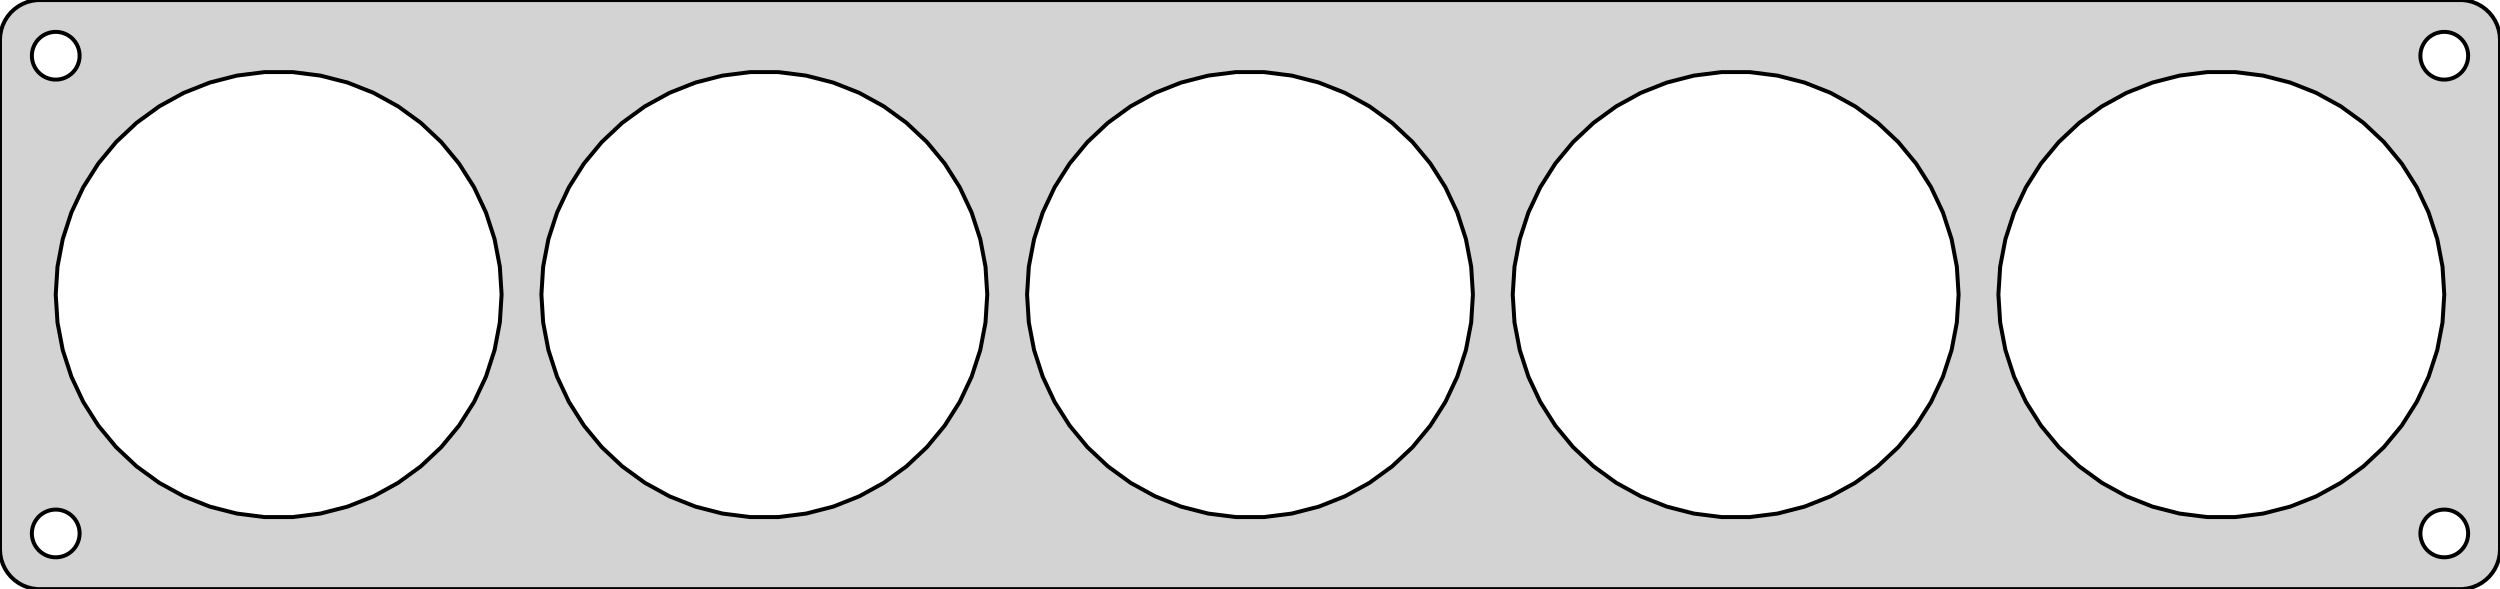 <?xml version="1.0" standalone="no"?>
<!DOCTYPE svg PUBLIC "-//W3C//DTD SVG 1.1//EN" "http://www.w3.org/Graphics/SVG/1.1/DTD/svg11.dtd">
<svg width="314mm" height="74mm" viewBox="-157 -37 314 74" xmlns="http://www.w3.org/2000/svg" version="1.1">
<title>OpenSCAD Model</title>
<path d="
M 152.937,36.911 L 153.545,36.755 L 154.129,36.524 L 154.679,36.222 L 155.187,35.853 L 155.645,35.423
 L 156.045,34.939 L 156.382,34.409 L 156.649,33.841 L 156.843,33.243 L 156.961,32.627 L 157,32
 L 157,-32 L 156.961,-32.627 L 156.843,-33.243 L 156.649,-33.841 L 156.382,-34.409 L 156.045,-34.939
 L 155.645,-35.423 L 155.187,-35.853 L 154.679,-36.222 L 154.129,-36.524 L 153.545,-36.755 L 152.937,-36.911
 L 152.314,-36.99 L -152.314,-36.99 L -152.937,-36.911 L -153.545,-36.755 L -154.129,-36.524 L -154.679,-36.222
 L -155.187,-35.853 L -155.645,-35.423 L -156.045,-34.939 L -156.382,-34.409 L -156.649,-33.841 L -156.843,-33.243
 L -156.961,-32.627 L -157,-32 L -157,32 L -156.961,32.627 L -156.843,33.243 L -156.649,33.841
 L -156.382,34.409 L -156.045,34.939 L -155.645,35.423 L -155.187,35.853 L -154.679,36.222 L -154.129,36.524
 L -153.545,36.755 L -152.937,36.911 L -152.314,36.99 L 152.314,36.99 z
M -150.188,-27.006 L -150.562,-27.053 L -150.927,-27.147 L -151.277,-27.285 L -151.607,-27.467 L -151.912,-27.688
 L -152.187,-27.946 L -152.427,-28.237 L -152.629,-28.555 L -152.789,-28.896 L -152.906,-29.254 L -152.976,-29.624
 L -153,-30 L -152.976,-30.376 L -152.906,-30.746 L -152.789,-31.104 L -152.629,-31.445 L -152.427,-31.763
 L -152.187,-32.054 L -151.912,-32.312 L -151.607,-32.533 L -151.277,-32.715 L -150.927,-32.853 L -150.562,-32.947
 L -150.188,-32.994 L -149.812,-32.994 L -149.438,-32.947 L -149.073,-32.853 L -148.723,-32.715 L -148.393,-32.533
 L -148.088,-32.312 L -147.813,-32.054 L -147.573,-31.763 L -147.371,-31.445 L -147.211,-31.104 L -147.094,-30.746
 L -147.024,-30.376 L -147,-30 L -147.024,-29.624 L -147.094,-29.254 L -147.211,-28.896 L -147.371,-28.555
 L -147.573,-28.237 L -147.813,-27.946 L -148.088,-27.688 L -148.393,-27.467 L -148.723,-27.285 L -149.073,-27.147
 L -149.438,-27.053 L -149.812,-27.006 z
M 149.812,-27.006 L 149.438,-27.053 L 149.073,-27.147 L 148.723,-27.285 L 148.393,-27.467 L 148.088,-27.688
 L 147.813,-27.946 L 147.573,-28.237 L 147.371,-28.555 L 147.211,-28.896 L 147.094,-29.254 L 147.024,-29.624
 L 147,-30 L 147.024,-30.376 L 147.094,-30.746 L 147.211,-31.104 L 147.371,-31.445 L 147.573,-31.763
 L 147.813,-32.054 L 148.088,-32.312 L 148.393,-32.533 L 148.723,-32.715 L 149.073,-32.853 L 149.438,-32.947
 L 149.812,-32.994 L 150.188,-32.994 L 150.562,-32.947 L 150.927,-32.853 L 151.277,-32.715 L 151.607,-32.533
 L 151.912,-32.312 L 152.187,-32.054 L 152.427,-31.763 L 152.629,-31.445 L 152.789,-31.104 L 152.906,-30.746
 L 152.976,-30.376 L 153,-30 L 152.976,-29.624 L 152.906,-29.254 L 152.789,-28.896 L 152.629,-28.555
 L 152.427,-28.237 L 152.187,-27.946 L 151.912,-27.688 L 151.607,-27.467 L 151.277,-27.285 L 150.927,-27.147
 L 150.562,-27.053 L 150.188,-27.006 z
M 59.242,27.945 L 55.753,27.504 L 52.347,26.63 L 49.078,25.335 L 45.997,23.641 L 43.152,21.574
 L 40.589,19.167 L 38.347,16.458 L 36.463,13.489 L 34.966,10.307 L 33.88,6.963 L 33.221,3.509
 L 33,-0 L 33.221,-3.509 L 33.88,-6.963 L 34.966,-10.307 L 36.463,-13.489 L 38.347,-16.458
 L 40.589,-19.167 L 43.152,-21.574 L 45.997,-23.641 L 49.078,-25.335 L 52.347,-26.63 L 55.753,-27.504
 L 59.242,-27.945 L 62.758,-27.945 L 66.247,-27.504 L 69.653,-26.63 L 72.922,-25.335 L 76.003,-23.641
 L 78.848,-21.574 L 81.411,-19.167 L 83.653,-16.458 L 85.537,-13.489 L 87.034,-10.307 L 88.12,-6.963
 L 88.779,-3.509 L 89,-0 L 88.779,3.509 L 88.12,6.963 L 87.034,10.307 L 85.537,13.489
 L 83.653,16.458 L 81.411,19.167 L 78.848,21.574 L 76.003,23.641 L 72.922,25.335 L 69.653,26.63
 L 66.247,27.504 L 62.758,27.945 z
M -1.758,27.945 L -5.247,27.504 L -8.652,26.63 L -11.922,25.335 L -15.003,23.641 L -17.848,21.574
 L -20.411,19.167 L -22.652,16.458 L -24.537,13.489 L -26.034,10.307 L -27.12,6.963 L -27.779,3.509
 L -28,-0 L -27.779,-3.509 L -27.12,-6.963 L -26.034,-10.307 L -24.537,-13.489 L -22.652,-16.458
 L -20.411,-19.167 L -17.848,-21.574 L -15.003,-23.641 L -11.922,-25.335 L -8.652,-26.63 L -5.247,-27.504
 L -1.758,-27.945 L 1.758,-27.945 L 5.247,-27.504 L 8.652,-26.63 L 11.922,-25.335 L 15.003,-23.641
 L 17.848,-21.574 L 20.411,-19.167 L 22.652,-16.458 L 24.537,-13.489 L 26.034,-10.307 L 27.12,-6.963
 L 27.779,-3.509 L 28,-0 L 27.779,3.509 L 27.12,6.963 L 26.034,10.307 L 24.537,13.489
 L 22.652,16.458 L 20.411,19.167 L 17.848,21.574 L 15.003,23.641 L 11.922,25.335 L 8.652,26.63
 L 5.247,27.504 L 1.758,27.945 z
M -62.758,27.945 L -66.247,27.504 L -69.653,26.63 L -72.922,25.335 L -76.003,23.641 L -78.848,21.574
 L -81.411,19.167 L -83.653,16.458 L -85.537,13.489 L -87.034,10.307 L -88.12,6.963 L -88.779,3.509
 L -89,-0 L -88.779,-3.509 L -88.12,-6.963 L -87.034,-10.307 L -85.537,-13.489 L -83.653,-16.458
 L -81.411,-19.167 L -78.848,-21.574 L -76.003,-23.641 L -72.922,-25.335 L -69.653,-26.63 L -66.247,-27.504
 L -62.758,-27.945 L -59.242,-27.945 L -55.753,-27.504 L -52.347,-26.63 L -49.078,-25.335 L -45.997,-23.641
 L -43.152,-21.574 L -40.589,-19.167 L -38.347,-16.458 L -36.463,-13.489 L -34.966,-10.307 L -33.88,-6.963
 L -33.221,-3.509 L -33,-0 L -33.221,3.509 L -33.88,6.963 L -34.966,10.307 L -36.463,13.489
 L -38.347,16.458 L -40.589,19.167 L -43.152,21.574 L -45.997,23.641 L -49.078,25.335 L -52.347,26.63
 L -55.753,27.504 L -59.242,27.945 z
M -123.758,27.945 L -127.247,27.504 L -130.652,26.63 L -133.922,25.335 L -137.003,23.641 L -139.848,21.574
 L -142.411,19.167 L -144.652,16.458 L -146.537,13.489 L -148.034,10.307 L -149.12,6.963 L -149.779,3.509
 L -150,-0 L -149.779,-3.509 L -149.12,-6.963 L -148.034,-10.307 L -146.537,-13.489 L -144.652,-16.458
 L -142.411,-19.167 L -139.848,-21.574 L -137.003,-23.641 L -133.922,-25.335 L -130.652,-26.63 L -127.247,-27.504
 L -123.758,-27.945 L -120.242,-27.945 L -116.753,-27.504 L -113.348,-26.63 L -110.078,-25.335 L -106.997,-23.641
 L -104.152,-21.574 L -101.589,-19.167 L -99.347,-16.458 L -97.463,-13.489 L -95.966,-10.307 L -94.88,-6.963
 L -94.221,-3.509 L -94,-0 L -94.221,3.509 L -94.88,6.963 L -95.966,10.307 L -97.463,13.489
 L -99.347,16.458 L -101.589,19.167 L -104.152,21.574 L -106.997,23.641 L -110.078,25.335 L -113.348,26.63
 L -116.753,27.504 L -120.242,27.945 z
M 120.242,27.945 L 116.753,27.504 L 113.348,26.63 L 110.078,25.335 L 106.997,23.641 L 104.152,21.574
 L 101.589,19.167 L 99.347,16.458 L 97.463,13.489 L 95.966,10.307 L 94.88,6.963 L 94.221,3.509
 L 94,-0 L 94.221,-3.509 L 94.88,-6.963 L 95.966,-10.307 L 97.463,-13.489 L 99.347,-16.458
 L 101.589,-19.167 L 104.152,-21.574 L 106.997,-23.641 L 110.078,-25.335 L 113.348,-26.63 L 116.753,-27.504
 L 120.242,-27.945 L 123.758,-27.945 L 127.247,-27.504 L 130.652,-26.63 L 133.922,-25.335 L 137.003,-23.641
 L 139.848,-21.574 L 142.411,-19.167 L 144.652,-16.458 L 146.537,-13.489 L 148.034,-10.307 L 149.12,-6.963
 L 149.779,-3.509 L 150,-0 L 149.779,3.509 L 149.12,6.963 L 148.034,10.307 L 146.537,13.489
 L 144.652,16.458 L 142.411,19.167 L 139.848,21.574 L 137.003,23.641 L 133.922,25.335 L 130.652,26.63
 L 127.247,27.504 L 123.758,27.945 z
M -150.188,32.994 L -150.562,32.947 L -150.927,32.853 L -151.277,32.715 L -151.607,32.533 L -151.912,32.312
 L -152.187,32.054 L -152.427,31.763 L -152.629,31.445 L -152.789,31.104 L -152.906,30.746 L -152.976,30.376
 L -153,30 L -152.976,29.624 L -152.906,29.254 L -152.789,28.896 L -152.629,28.555 L -152.427,28.237
 L -152.187,27.946 L -151.912,27.688 L -151.607,27.467 L -151.277,27.285 L -150.927,27.147 L -150.562,27.053
 L -150.188,27.006 L -149.812,27.006 L -149.438,27.053 L -149.073,27.147 L -148.723,27.285 L -148.393,27.467
 L -148.088,27.688 L -147.813,27.946 L -147.573,28.237 L -147.371,28.555 L -147.211,28.896 L -147.094,29.254
 L -147.024,29.624 L -147,30 L -147.024,30.376 L -147.094,30.746 L -147.211,31.104 L -147.371,31.445
 L -147.573,31.763 L -147.813,32.054 L -148.088,32.312 L -148.393,32.533 L -148.723,32.715 L -149.073,32.853
 L -149.438,32.947 L -149.812,32.994 z
M 149.812,32.994 L 149.438,32.947 L 149.073,32.853 L 148.723,32.715 L 148.393,32.533 L 148.088,32.312
 L 147.813,32.054 L 147.573,31.763 L 147.371,31.445 L 147.211,31.104 L 147.094,30.746 L 147.024,30.376
 L 147,30 L 147.024,29.624 L 147.094,29.254 L 147.211,28.896 L 147.371,28.555 L 147.573,28.237
 L 147.813,27.946 L 148.088,27.688 L 148.393,27.467 L 148.723,27.285 L 149.073,27.147 L 149.438,27.053
 L 149.812,27.006 L 150.188,27.006 L 150.562,27.053 L 150.927,27.147 L 151.277,27.285 L 151.607,27.467
 L 151.912,27.688 L 152.187,27.946 L 152.427,28.237 L 152.629,28.555 L 152.789,28.896 L 152.906,29.254
 L 152.976,29.624 L 153,30 L 152.976,30.376 L 152.906,30.746 L 152.789,31.104 L 152.629,31.445
 L 152.427,31.763 L 152.187,32.054 L 151.912,32.312 L 151.607,32.533 L 151.277,32.715 L 150.927,32.853
 L 150.562,32.947 L 150.188,32.994 z
" stroke="black" fill="lightgray" stroke-width="0.5"/>
</svg>

